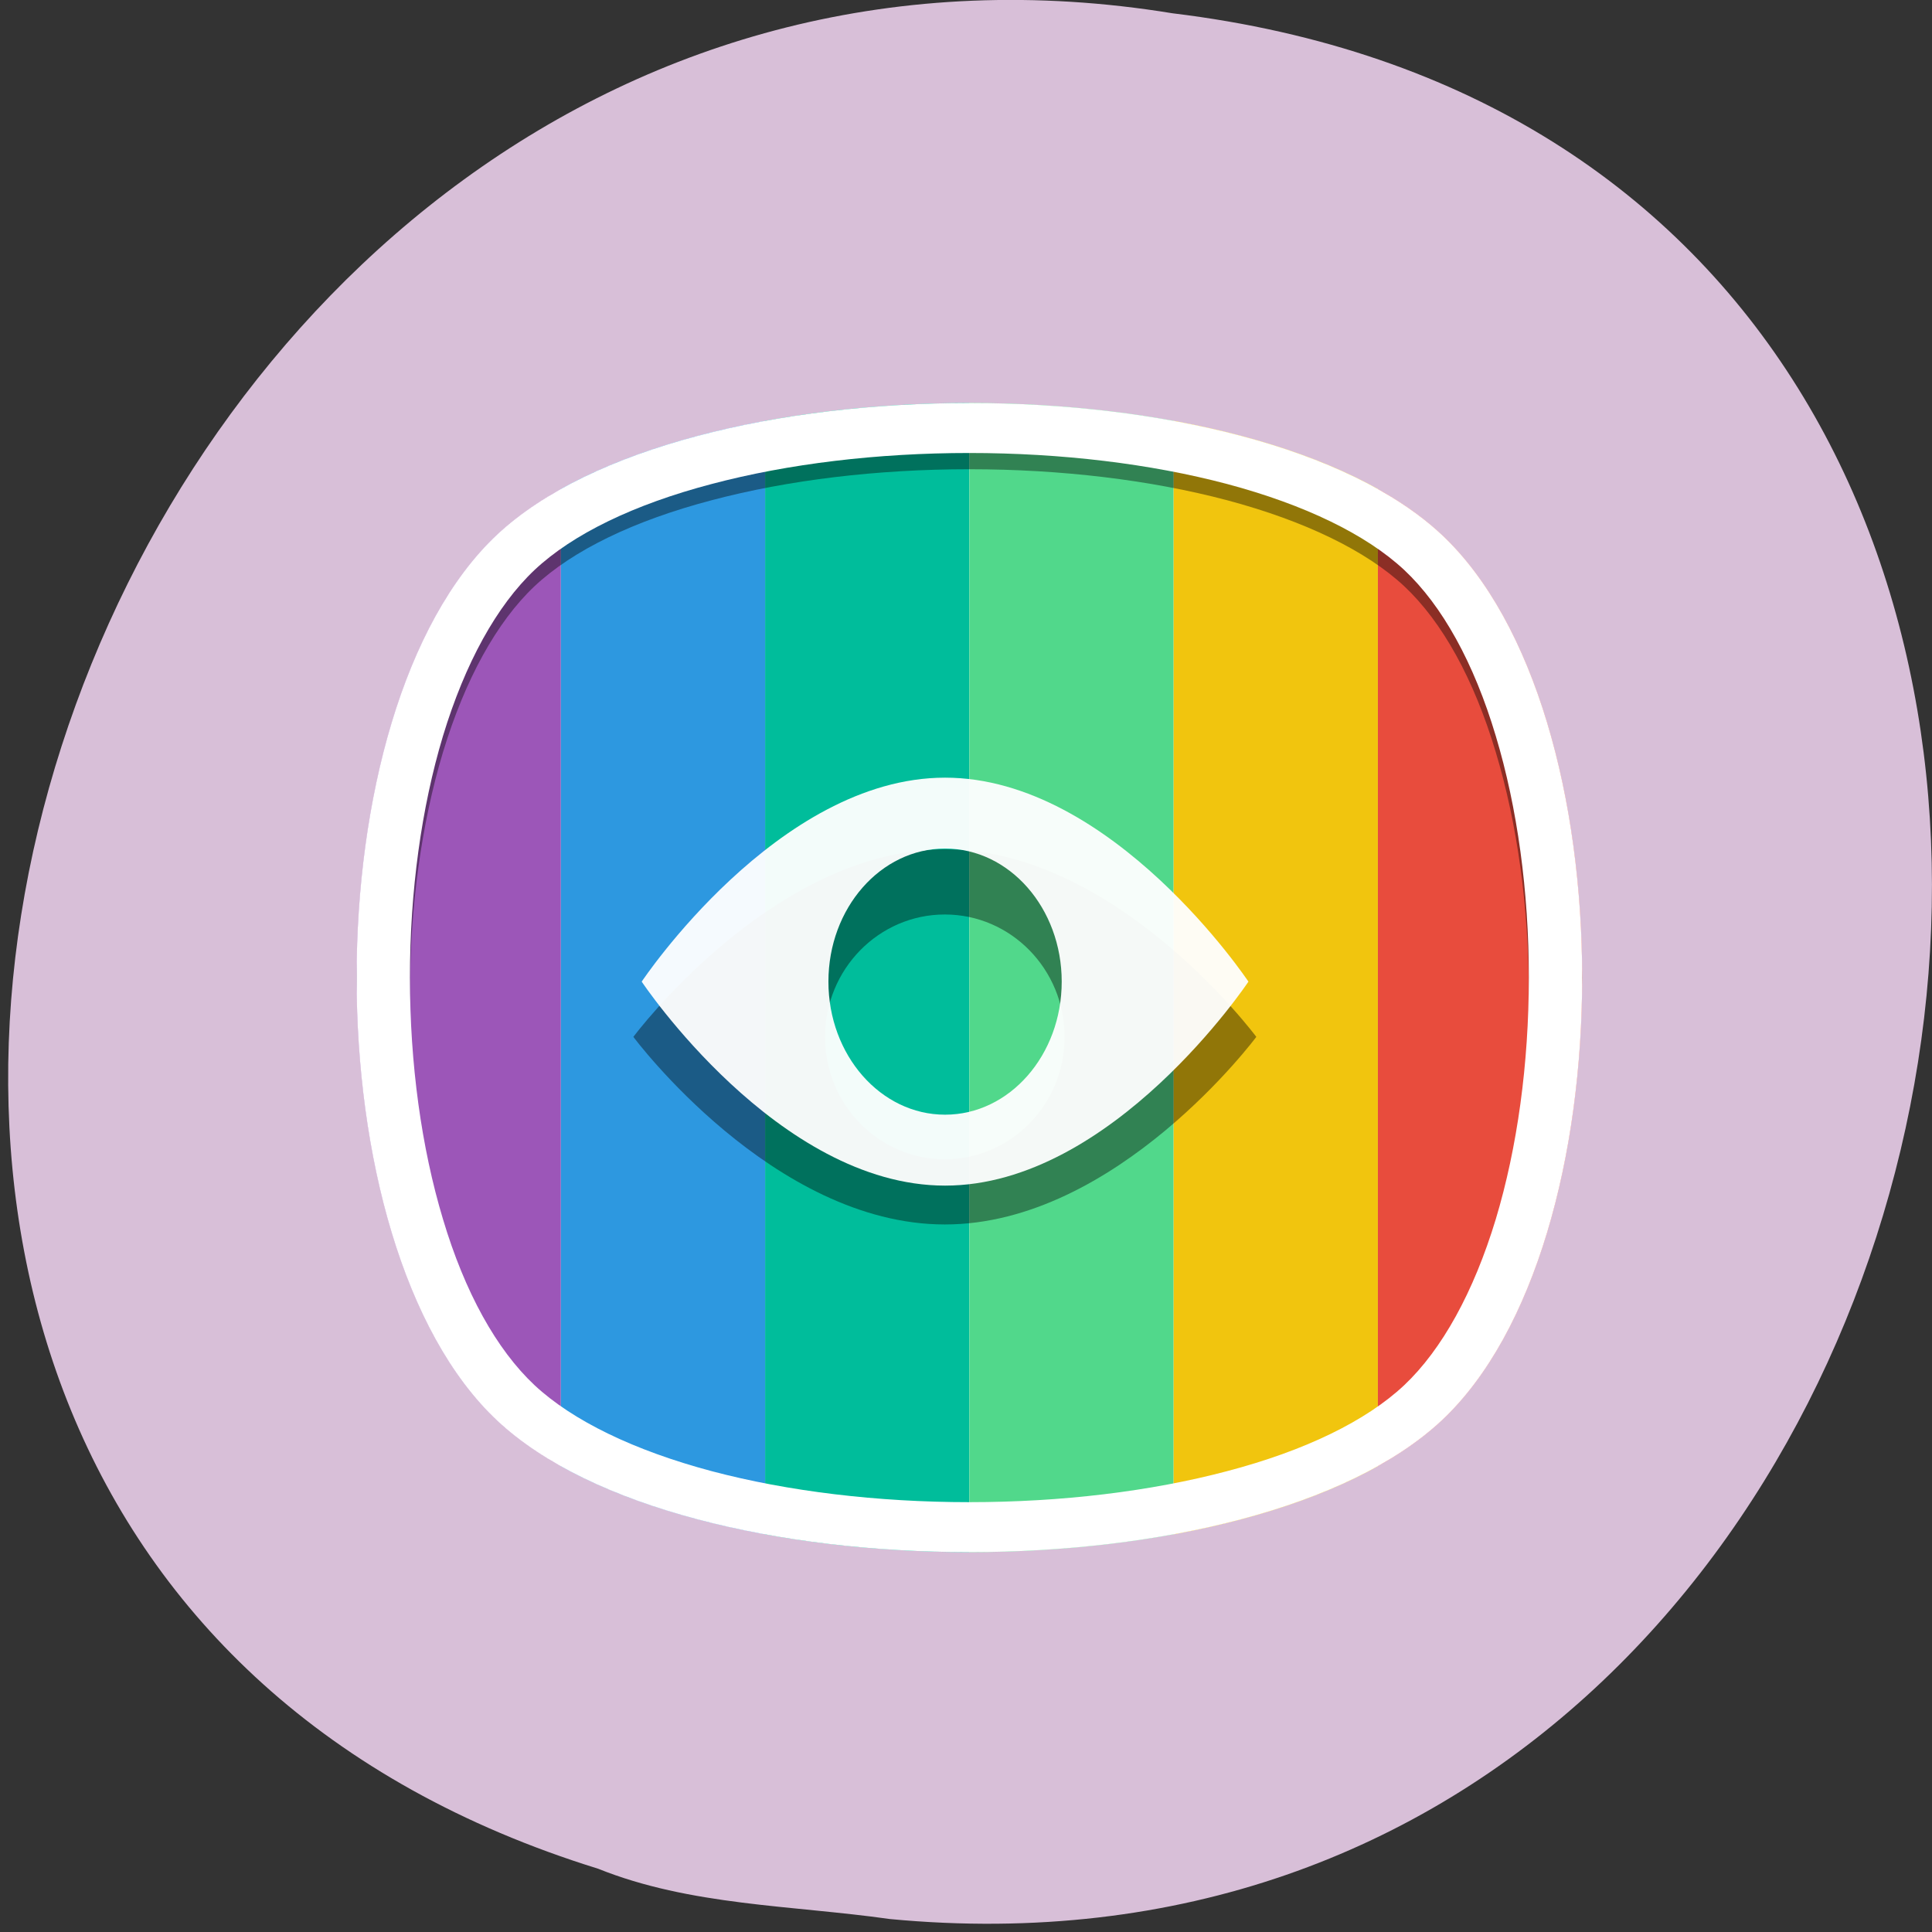 <svg xmlns="http://www.w3.org/2000/svg" viewBox="0 0 256 256" xmlns:xlink="http://www.w3.org/1999/xlink"><rect x="0" y="0" width="256" height="256" fill="#333333" stroke="none"/><defs><clipPath id="6"><path d="m 63.01 63.03 c 59.697 -59.697 326.18 -59.697 385.88 0 59.697 59.697 59.697 326.18 0 385.88 -59.697 59.696 -326.18 59.696 -385.88 0.1 -59.697 -59.6 -59.6 -326.28 0 -385.98"/></clipPath><clipPath id="7"><path d="m 18.275 493.69 h 475.39 v -475.44 h -475.39 v 475.44 z"/></clipPath><clipPath id="C"><path d="m 18.325 493.74 h 475.4 v -475.49 h -475.4 v 475.49 z"/></clipPath><clipPath id="B"><path d="m 448.99 63.03 c -59.697 -59.697 -326.18 -59.697 -385.88 0 -59.697 59.697 -59.697 326.28 -0.1 385.98 c 59.6 59.696 326.28 59.6 385.98 0 59.697 -59.6 59.6 -326.28 0 -385.98"/></clipPath><clipPath id="G"><path d="m 0 512 h 512 v -512 h -512 v 512"/></clipPath><clipPath id="1"><path d="m 175.92 294.2 h 160.16 v -94.39 h -160.16 v 94.39 z"/></clipPath><clipPath id="2"><path d="m 26 479.5 h 460 v -447.02 h -460 v 447.02 z"/></clipPath><clipPath id="0"><path d="m 175.92 303.2 h 160.16 v -94.39 h -160.16 v 94.39 z"/></clipPath><clipPath><path d="m -24 13 c 0 1.105 -0.672 2 -1.5 2 -0.828 0 -1.5 -0.895 -1.5 -2 0 -1.105 0.672 -2 1.5 -2 0.828 0 1.5 0.895 1.5 2 z" transform="matrix(15.333 0 0 11.5 415 -125.5)"/></clipPath><mask maskUnits="userSpaceOnUse" x="0" y="0" width="1" height="1" id="9"><path d="m -32768 32767 h 65535 v -65535 h -65535 v 65535 z" style="fill:url(#A)"/></mask><mask maskUnits="userSpaceOnUse" x="0" y="0" width="1" height="1" id="E"><path d="m -32768 32767 h 65535 v -65535 h -65535 v 65535 z" style="fill:url(#F)"/></mask><mask maskUnits="userSpaceOnUse" x="0" y="0" width="1" height="1" id="4"><path d="m -32768 32767 h 65535 v -65535 h -65535 v 65535 z" style="fill:url(#5)"/></mask><radialGradient cx="256.02" cy="256" r="237.72" gradientUnits="userSpaceOnUse" id="F" xlink:href="#5"/><radialGradient cx="256.02" cy="256" r="237.72" gradientUnits="userSpaceOnUse" id="D" xlink:href="#3"/><radialGradient cx="0" cy="0" r="1" gradientUnits="userSpaceOnUse" gradientTransform="matrix(188.255 188.361 -130.359 130.279 256.02 256.04)" id="A" xlink:href="#5"/><radialGradient cx="0" cy="0" r="1" gradientUnits="userSpaceOnUse" gradientTransform="matrix(188.255 188.361 -130.359 130.279 256.02 256.04)" id="8" xlink:href="#3"/><radialGradient cx="0" cy="0" r="1" gradientUnits="userSpaceOnUse" gradientTransform="matrix(-188.288 188.394 130.382 130.302 255.92 255.99)" id="5"><stop style="stop-color:#fff"/><stop offset="0.859" style="stop-color:#fff;stop-opacity:0.141"/><stop offset="1" style="stop-color:#fff;stop-opacity:0"/></radialGradient><radialGradient cx="0" cy="0" r="1" gradientUnits="userSpaceOnUse" gradientTransform="matrix(-188.288 188.394 130.382 130.302 255.92 255.99)" id="3"><stop style="stop-color:#010101"/><stop offset="0.859" style="stop-color:#010101"/><stop offset="1" style="stop-color:#010101"/></radialGradient></defs><path d="m 116.8 1051.73 c 154.62 14.702 196.24 -233.26 37.473 -252.52 -145.99 -23.866 -221.18 200.9 -76.12 245.85 c 12.265 4.925 25.677 4.832 38.643 6.668 z" transform="translate(1.087 -797.45)" style="fill:#d8bfd8;color:#000"/><g transform="matrix(0.353 0 0 -0.331 38.08 214.27)"><g style="clip-path:url(#G)"><g style="clip-path:url(#C);opacity:0.4"><g style="clip-path:url(#B)"><g style="mask:url(#E)"><path d="m 448.99 63.03 c -59.697 -59.697 -326.18 -59.697 -385.88 0 -59.697 59.697 -59.697 326.28 -0.1 385.98 c 59.6 59.696 326.28 59.6 385.98 0 59.697 -59.6 59.6 -326.28 0 -385.98" style="fill:url(#D)"/></g></g></g><g style="clip-path:url(#C);opacity:0.4"><g style="clip-path:url(#B)"><g style="mask:url(#9)"><path d="m 448.99 63.03 c -59.697 -59.697 -326.18 -59.697 -385.88 0 -59.697 59.697 -59.697 326.28 -0.1 385.98 c 59.6 59.696 326.28 59.6 385.98 0 59.697 -59.6 59.6 -326.28 0 -385.98" style="fill:url(#8)"/></g></g></g><g style="clip-path:url(#7);opacity:0.4"><g style="clip-path:url(#6)"><g style="mask:url(#4)"><path d="m 63.01 63.03 c 59.697 -59.697 326.18 -59.697 385.88 0 59.697 59.697 59.697 326.18 0 385.88 -59.697 59.696 -326.18 59.696 -385.88 0.1 -59.697 -59.6 -59.6 -326.28 0 -385.98" style="fill:url(#3)"/></g></g></g><path d="m 0 0 c -70.29 -70.29 -284.26 -70.29 -354.56 0 -70.29 70.29 -70.29 284.26 0 354.56 70.29 70.29 284.26 70.29 354.56 0 c 70.29 -70.29 70.3 -284.26 0 -354.56" transform="translate(433.28 78.72)" style="fill:#fff"/><path d="m 0,0 c -70.294,70.294 -70.294,284.264 0,354.558 6.742,6.742 14.815,12.831 23.946,18.279 l 0,-391.116 C 14.815,-12.831 6.742,-6.742 0,0" transform="translate(78.72 78.72)" style="fill:#9c56b8"/><path d="m 0,0 0,391.116 c 20.953,12.503 47.528,21.599 76.666,27.292 l 0,-445.7 C 47.528,-21.598 20.953,-12.503 0,0" transform="translate(102.67 60.44)" style="fill:#2d98e0"/><path d="m 0 0 v 445.7 c 24.364 4.761 50.51 7.15 76.67 7.15 v -460 c -26.15 0 -52.3 2.39 -76.67 7.15" transform="translate(179.33 33.15)" style="fill:#00bd9b"/><path d="m 0,0 0,459.999 c 26.155,0 52.303,-2.389 76.667,-7.15 l 0,-445.699 C 52.303,2.389 26.155,0 0,0" transform="translate(256 26)" style="fill:#51d88b"/><path d="m 0,0 0,445.7 c 29.138,-5.694 55.713,-14.789 76.666,-27.292 l 0,-391.116 C 55.713,14.789 29.138,5.694 0,0" transform="translate(332.67 33.15)" style="fill:#f1c50e"/><path d="m 0,0 c 70.294,-70.294 70.294,-284.264 0,-354.558 -6.741,-6.741 -14.814,-12.83 -23.945,-18.278 l 0,391.115 C -14.814,12.83 -6.741,6.741 0,0" transform="translate(433.28 433.28)" style="fill:#e84c3d"/><g style="clip-path:url(#2);opacity:0.4"><path d="m 0,0 c 14.3,14.3 37.2,26.2 66.5,34.4 28.7,8.1 62.1,12.4 96.7,12.4 34.5,0 68,-4.3 96.7,-12.4 29.2,-8.3 52.2,-20.2 66.5,-34.4 14.3,-14.3 26.2,-37.2 34.4,-66.5 8.1,-28.7 12.4,-62.1 12.4,-96.7 0,-34.5 -4.3,-68 -12.4,-96.7 -8.3,-29.2 -20.2,-52.2 -34.4,-66.5 -14.3,-14.3 -37.2,-26.2 -66.5,-34.4 -28.7,-8.1 -62.1,-12.4 -96.7,-12.4 -34.5,0 -68,4.3 -96.7,12.4 -29.2,8.3 -52.2,20.2 -66.5,34.4 -14.3,14.3 -26.2,37.2 -34.4,66.5 -8.1,28.7 -12.4,62.2 -12.4,96.7 0,34.5 4.3,68 12.4,96.7 8.3,29.2 20.2,52.2 34.4,66.5 m -14.1,-327.5 c 70.3,-70.3 284.3,-70.3 354.6,0 34.1,34.1 51.6,101.9 52.7,170.8 -1,68.9 -18.6,136.7 -52.7,170.8 C 305.3,49.3 234.3,66.8 163.2,66.8 92.1,66.8 21,49.3 -14.1,14.1 -48.2,-20 -65.7,-87.8 -66.8,-156.7 c 1.1,-68.9 18.6,-136.7 52.7,-170.8" transform="translate(92.8 412.7)"/></g><path d="m 0,0 c -71.1,0 -142.1,-17.6 -177.3,-52.7 -70.3,-70.3 -70.3,-284.3 0,-354.6 35.2,-35.2 106.2,-52.7 177.3,-52.7 71.1,0 142.1,17.6 177.3,52.7 70.3,70.3 70.3,284.3 0,354.6 C 142.1,-17.6 71.1,0 0,0 m 0,-20 c 34.5,0 68,-4.3 96.7,-12.4 29.2,-8.3 52.2,-20.2 66.5,-34.4 14.3,-14.3 26.2,-37.2 34.4,-66.5 8.1,-28.7 12.4,-62.2 12.4,-96.7 0,-34.5 -4.3,-68 -12.4,-96.7 -8.3,-29.2 -20.2,-52.2 -34.4,-66.5 C 148.9,-407.5 126,-419.4 96.7,-427.6 68,-435.7 34.5,-440 0,-440 c -34.5,0 -68,4.3 -96.7,12.4 -29.2,8.3 -52.2,20.2 -66.5,34.4 -14.3,14.3 -26.2,37.2 -34.4,66.5 -8.1,28.7 -12.4,62.2 -12.4,96.7 0,34.5 4.3,68 12.4,96.7 8.3,29.2 20.2,52.2 34.4,66.5 14.3,14.3 37.2,26.2 66.5,34.4 C -68,-24.3 -34.5,-20 0,-20" transform="translate(256 486)" style="fill:#fff"/><g transform="matrix(1.46 0 0 1.591 -126.97 -160.71)" style="clip-path:url(#1);opacity:0.4"><path d="m 0 0 c -17 0 -30.791 13.785 -30.791 30.791 0 17 13.786 30.79 30.791 30.79 17 0 30.791 -13.785 30.791 -30.79 c 0 -17.01 -13.786 -30.791 -30.791 -30.791 m 0 77.987 c -44.23 0 -80.08 -47.2 -80.08 -47.2 0 0 35.854 -47.2 80.08 -47.2 44.23 0 80.08 47.2 80.08 47.2 0 0 -35.854 47.2 -80.08 47.2" transform="translate(256 216.21)"/></g><g transform="matrix(1.422 0 0 1.73 -117.16 -188.5)" style="clip-path:url(#0);opacity:0.95"><path d="m 0 0 c -17 0 -30.791 13.785 -30.791 30.791 0 17 13.786 30.79 30.791 30.79 17 0 30.791 -13.785 30.791 -30.79 c 0 -17.01 -13.786 -30.791 -30.791 -30.791 m 0 77.987 c -44.23 0 -80.08 -47.2 -80.08 -47.2 0 0 35.854 -47.2 80.08 -47.2 44.23 0 80.08 47.2 80.08 47.2 0 0 -35.854 47.2 -80.08 47.2" transform="translate(256 225.21)" style="fill:#fff"/></g></g></g></svg>